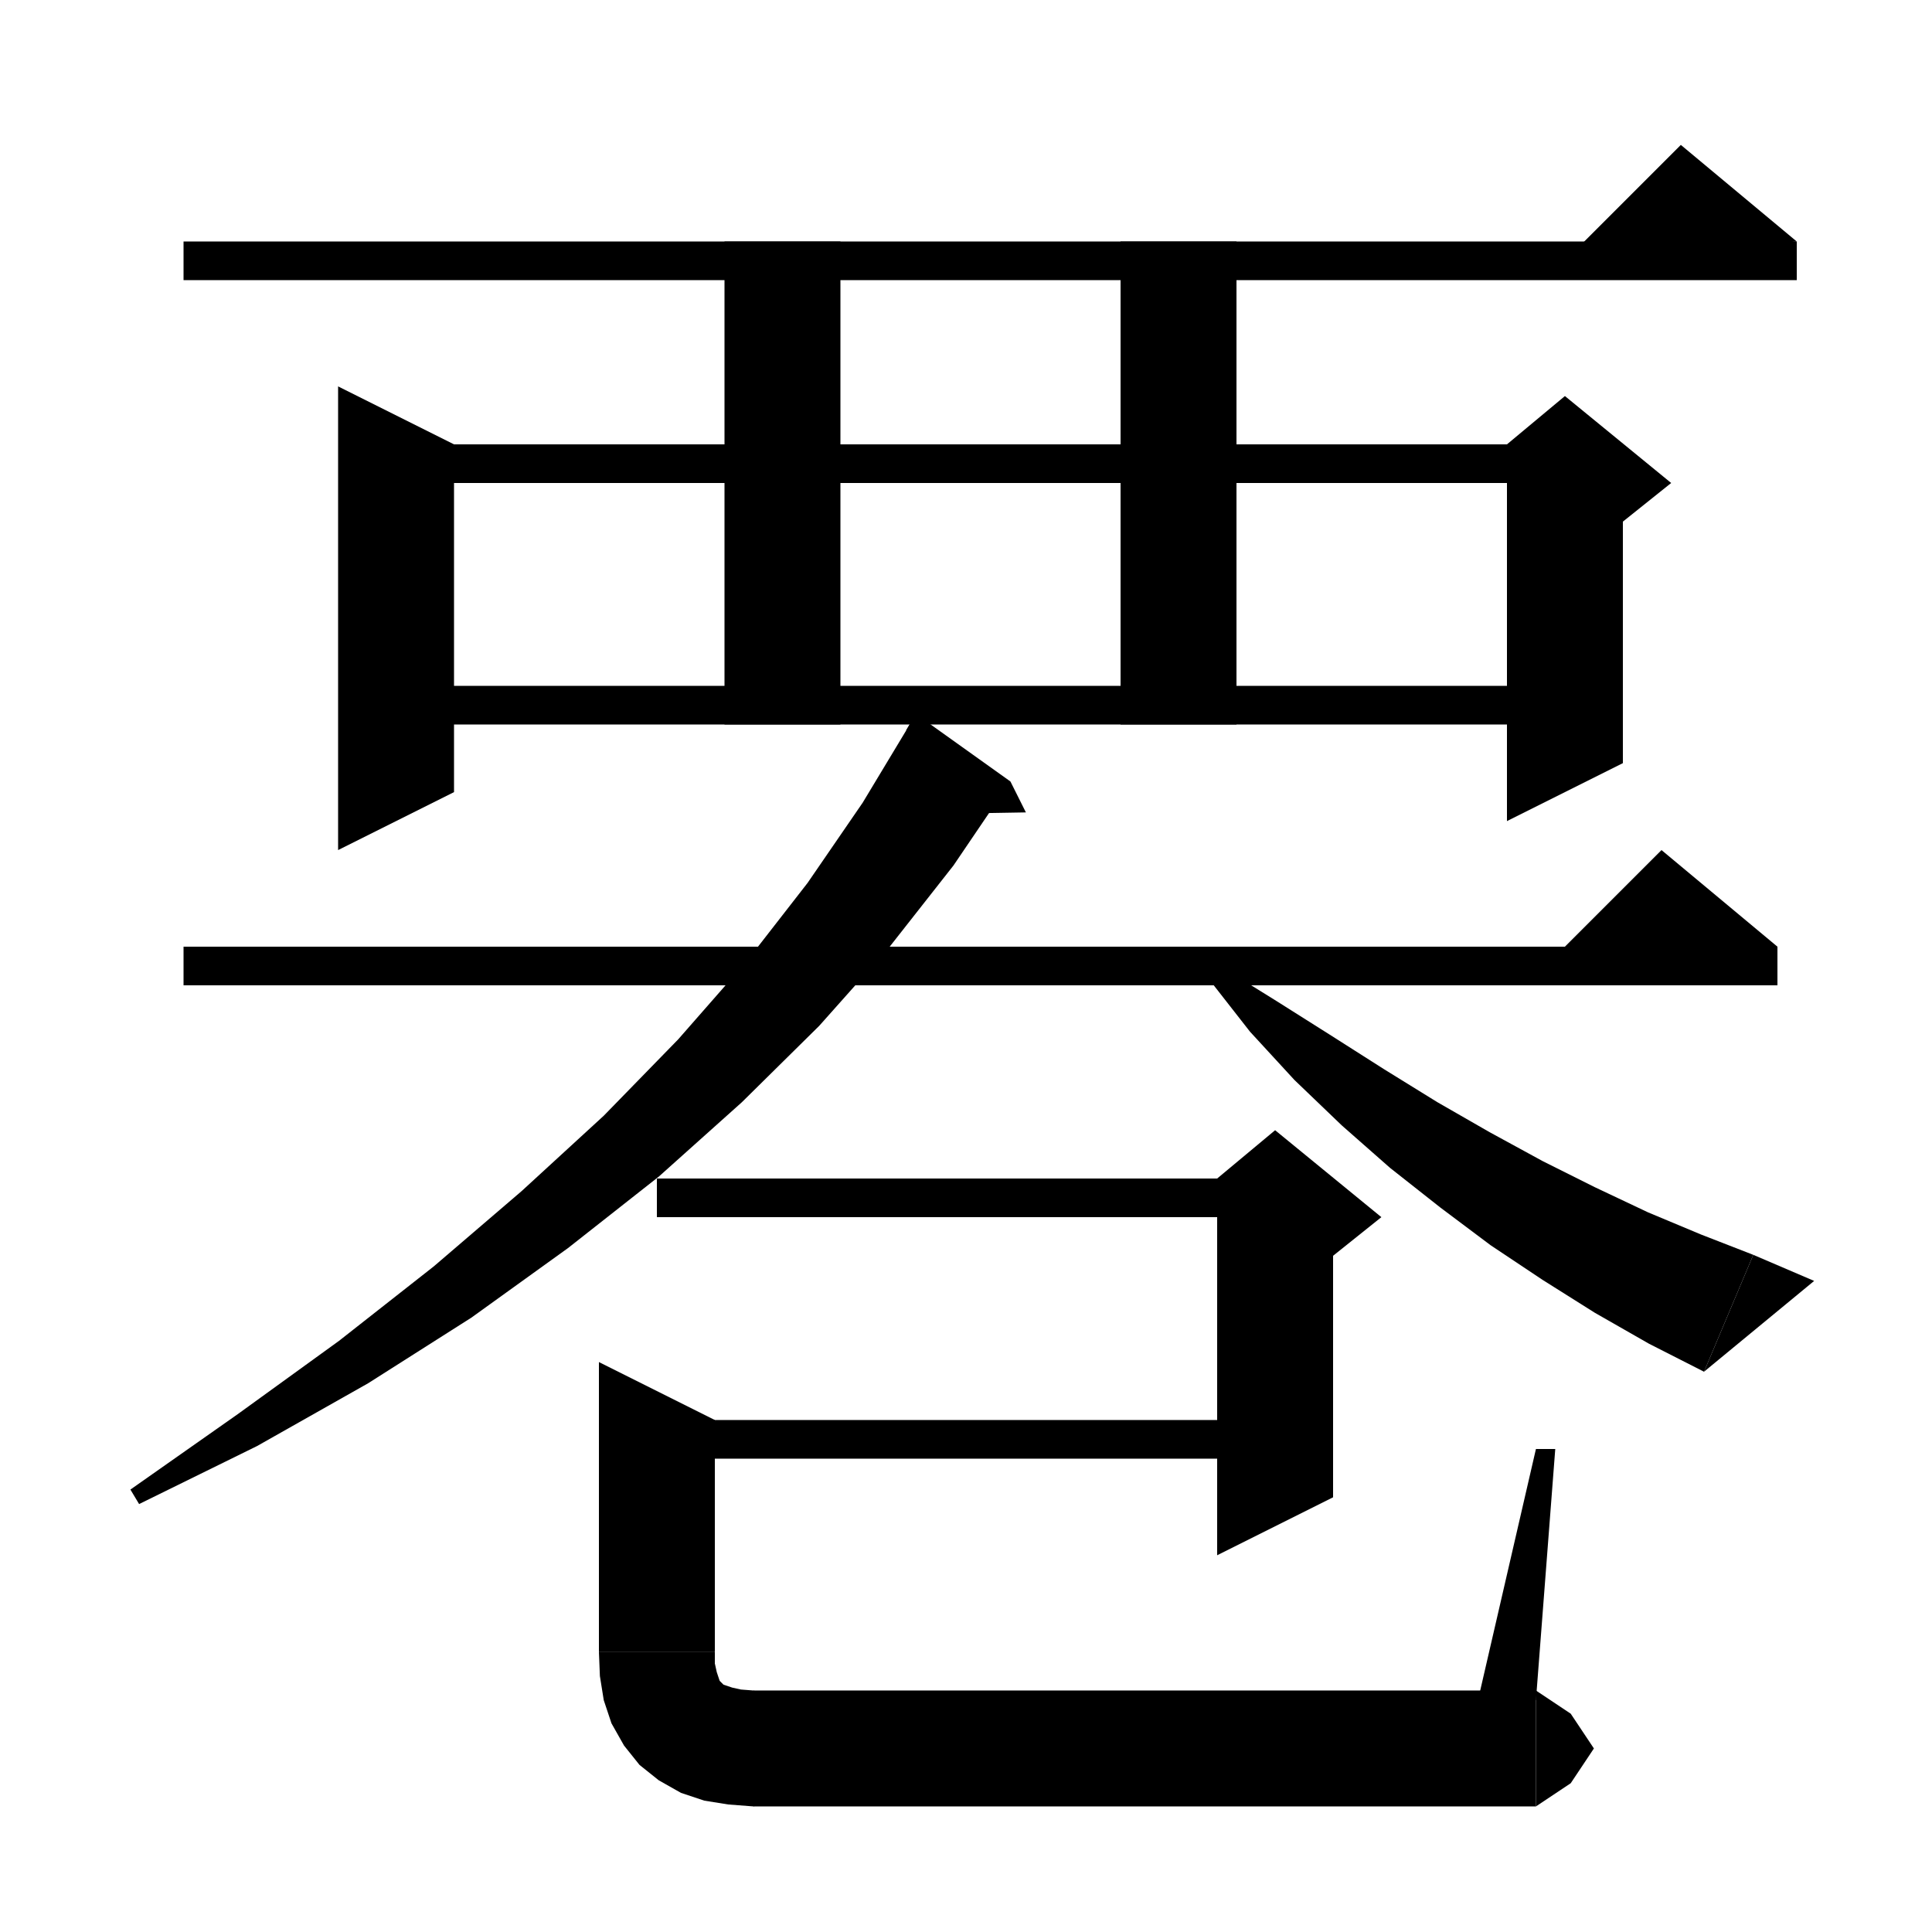 <svg xmlns="http://www.w3.org/2000/svg" xmlns:xlink="http://www.w3.org/1999/xlink" version="1.1" baseProfile="full" viewBox="0 0 200 200" width="200" height="200">
<g fill="black">
<polygon points="19,25 186,25 186,29 19,29 " />
<polygon points="186,25 162,27 174,15 " />
<polygon points="47,46 47,82 35,88 35,40 " />
<polygon points="41,46 162,46 162,50 41,50 " />
<polygon points="168,48 168,79 156,85 156,48 " />
<polygon points="156,46 162,41 173,50 168,54 156,48 " />
<polygon points="87,25 87,75 75,75 75,25 " />
<polygon points="128,25 128,75 116,75 116,25 " />
<polygon points="41,71 162,71 162,75 41,75 " />
<polygon points="19,98 184,98 184,102 19,102 " />
<polygon points="184,98 160,100 172,88 " />
<polygon points="104.6,80.9 98.7,89.6 92.1,98 84.8,106.2 76.8,114.1 68.2,121.8 58.8,129.2 48.8,136.4 38.1,143.2 26.6,149.7 14.4,155.7 13.5,154.2 24.6,146.4 35.1,138.8 44.9,131.1 54,123.3 62.5,115.5 70.2,107.6 77.3,99.5 83.6,91.4 89.3,83.1 94.3,74.8 " />
<polygon points="93.8,75.6 104.6,80.9 94.8,73.9 " />
<polygon points="104.6,80.9 106.2,84.1 100.3,84.2 " />
<polygon points="126.3,100 132.1,103.6 137.8,107.2 143.3,110.7 148.8,114.1 154.2,117.2 159.7,120.2 165.1,122.9 170.6,125.5 176.1,127.8 181.5,129.9 176.4,142 170.7,139.1 165.1,135.9 159.7,132.5 154.3,128.9 149.1,125 143.9,120.9 138.9,116.5 134,111.8 129.4,106.8 125.1,101.3 " />
<polygon points="176.4,142 181.5,129.9 187.8,132.6 " />
<polygon points="68,122 132,122 132,126 68,126 " />
<polygon points="138,124 138,155 126,161 126,124 " />
<polygon points="126,122 132,117 143,126 138,130 126,124 " />
<polygon points="74,147 74,171 62,171 62,141 " />
<polygon points="74,171 71.6,174.6 68,177 64.4,174.6 62,171 " />
<polygon points="74,171 74,172.2 74.2,173.1 74.4,173.7 74.5,174 74.7,174.2 74.9,174.4 75.2,174.5 75.8,174.7 76.7,174.9 78,175 78,187 75.4,186.8 72.9,186.4 70.5,185.6 68.2,184.3 66.2,182.7 64.6,180.7 63.3,178.4 62.5,176 62.1,173.5 62,171 " />
<polygon points="78,175 82.2,176.8 84,181 82.2,185.2 78,187 " />
<polygon points="78,175 159,175 159,187 78,187 " />
<polygon points="159,175 162.6,177.4 165,181 162.6,184.6 159,187 " />
<polygon points="153,176 159,150 161,150 159,176 " />
<polygon points="68,147 132,147 132,151 68,151 " />
</g>
</svg>

